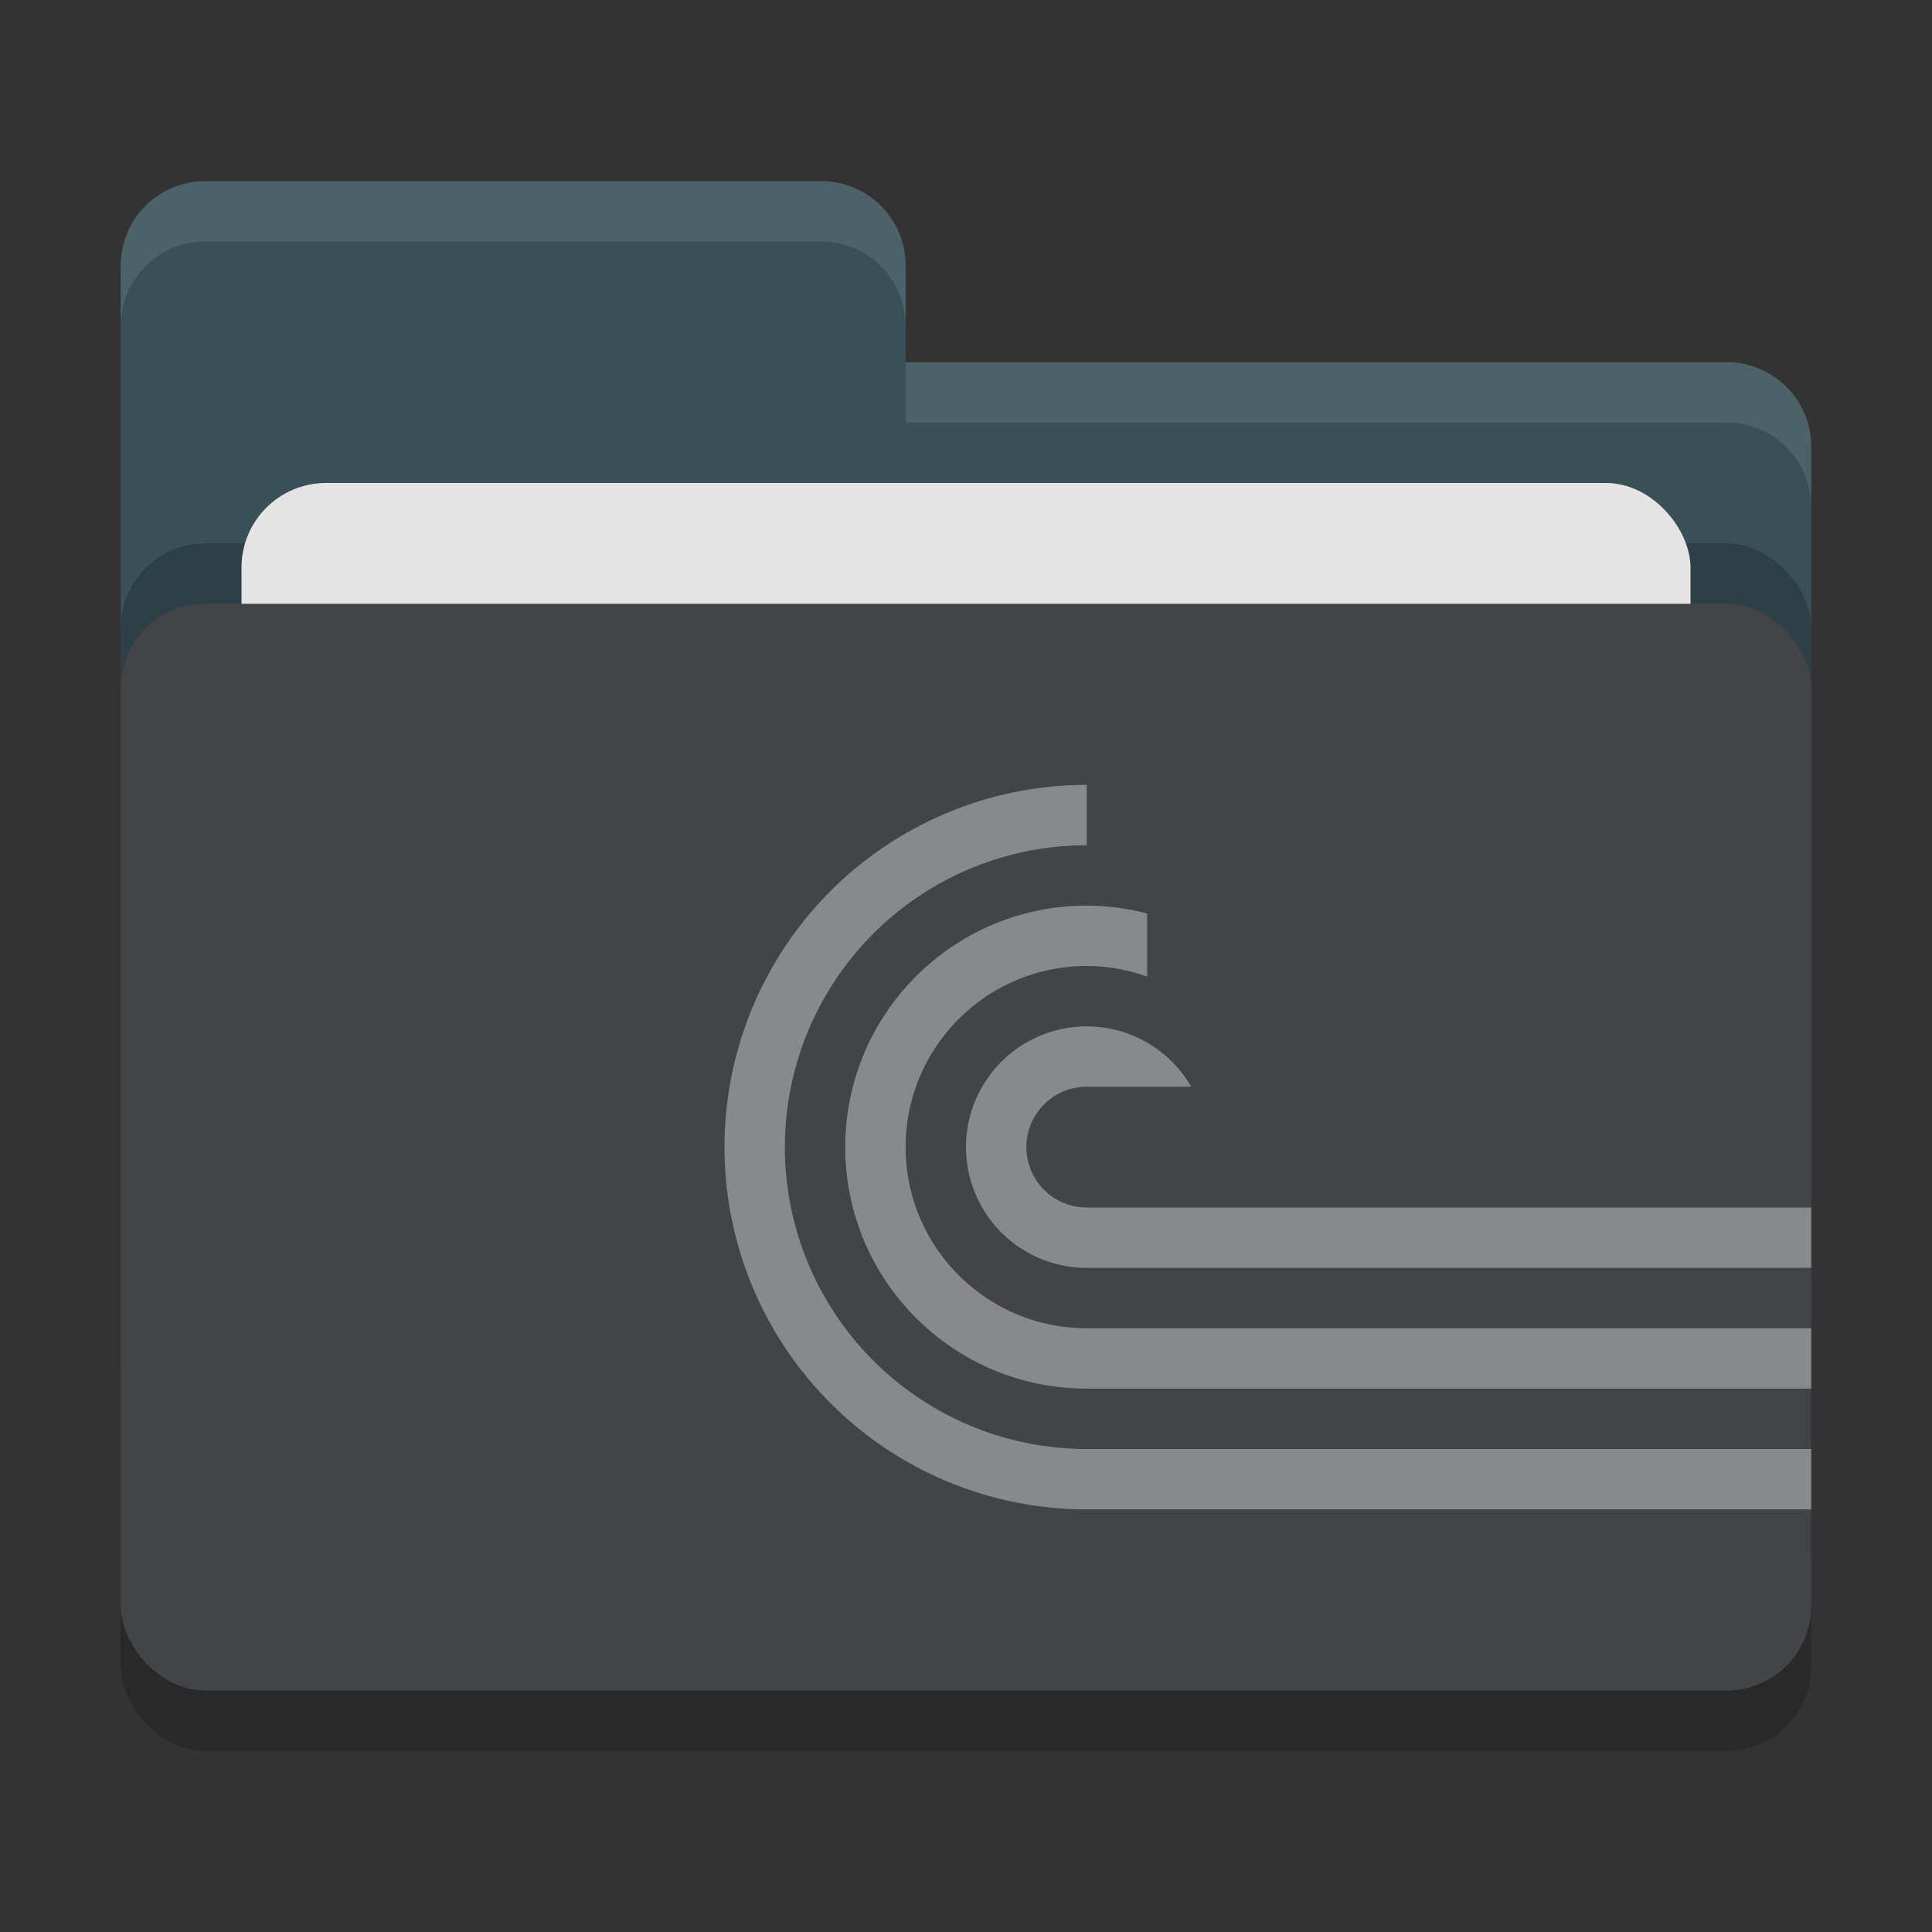 <svg xmlns="http://www.w3.org/2000/svg" width="32" height="32" version="1">
 <rect width="100%" height="100%" fill="#333333" stroke="none"/>
 <rect style="opacity:0.2" width="28" height="18" x="2" y="11" rx="1.4" ry="1.4"/>
 <path style="fill:#3a5059" d="M 3.4,3 C 2.625,3 2,3.625 2,4.4 V 22.6 C 2,23.375 2.625,24 3.4,24 H 28.6 C 29.375,24 30,23.375 30,22.6 V 7.4 C 30,6.625 29.375,6 28.6,6 H 15 V 4.4 C 15,3.625 14.375,3 13.6,3 Z"/>
 <rect style="opacity:0.2" width="28" height="18" x="2" y="9" rx="1.4" ry="1.4"/>
 <rect style="fill:#e4e4e4" width="24" height="11" x="4" y="8" rx="1.4" ry="1.4"/>
 <rect style="fill:#424447" width="28" height="18" x="2" y="10" rx="1.4" ry="1.4"/>
 <path style="opacity:0.1;fill:#ffffff" d="M 3.4,3 C 2.625,3 2,3.625 2,4.4 V 5.4 C 2,4.625 2.625,4 3.4,4 H 13.6 C 14.375,4 15,4.625 15,5.4 V 4.4 C 15,3.625 14.375,3 13.6,3 Z M 15,6 V 7 H 28.6 C 29.375,7 30,7.625 30,8.4 V 7.4 C 30,6.625 29.375,6 28.6,6 Z"/>
 <path style="fill:#88898b" d="m 18,13 a 6,6 0 0 0 -6,6 6,6 0 0 0 6,6 H 30 V 24 H 21.309 18 a 5,5 0 0 1 -5,-5 5,5 0 0 1 5,-5 z m 0,2 c -2.209,0 -4,1.791 -4,4 0,2.209 1.791,4 4,4 H 30 V 22 H 18 c -1.657,0 -3,-1.343 -3,-3 0,-1.657 1.343,-3 3,-3 0.341,0.001 0.679,0.061 1,0.176 V 15.131 C 18.674,15.045 18.338,15.001 18,15 Z m 0,2 a 2,2 0 0 0 -2,2 2,2 0 0 0 2,2 H 30 V 20 H 18 a 1,1 0 0 1 -1,-1 1,1 0 0 1 1,-1 h 1.73 A 2,2 0 0 0 18,17 Z"/>
</svg>
